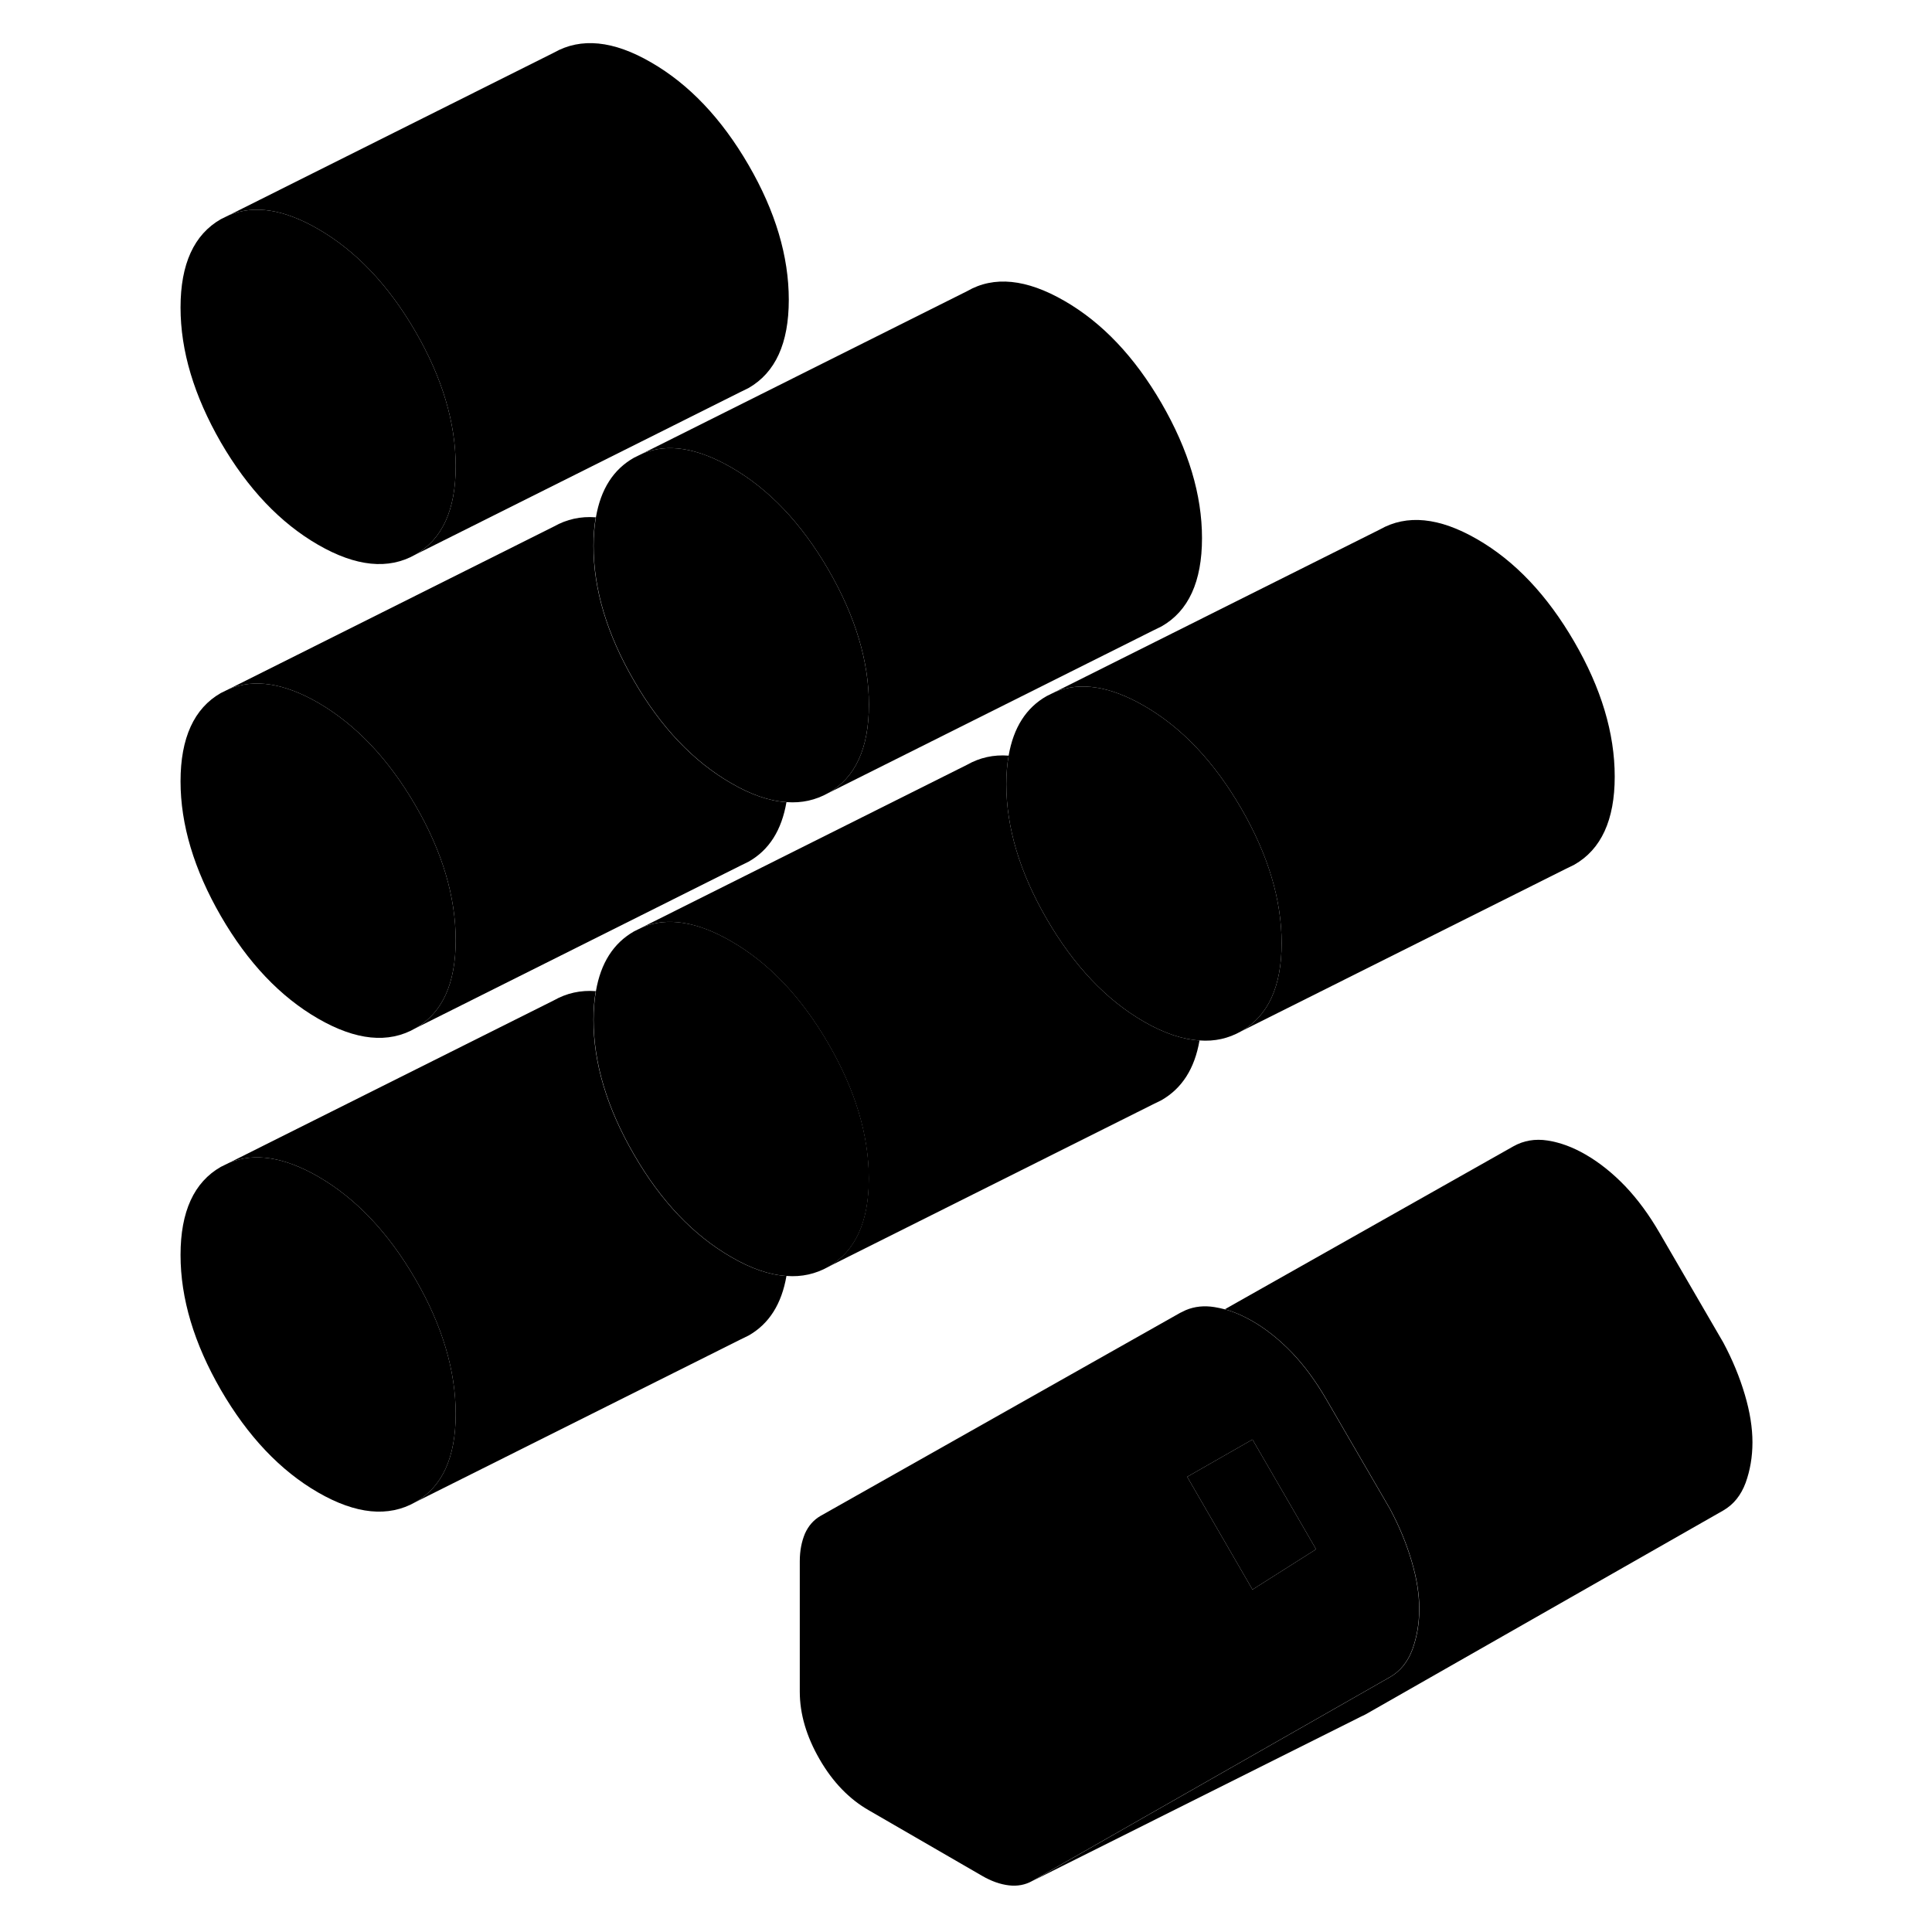 <svg width="48" height="48" viewBox="0 0 100 116" class="pr-icon-iso-duotone-secondary"
     xmlns="http://www.w3.org/2000/svg" stroke-width="1px" stroke-linecap="round" stroke-linejoin="round">
    <path d="M67.2 86.43L63.28 88.67L67.2 95.44L71.02 93.02L67.2 86.43Z" class="pr-icon-iso-duotone-primary-stroke" stroke-linejoin="round"/>
    <path d="M97.22 86.6C97.22 87.47 97.08 88.28 96.81 89.03C96.53 89.78 96.09 90.33 95.47 90.69L73.98 102.94L73.73 103.06L53.98 112.94L71.56 102.92L75.47 100.69C76.09 100.33 76.53 99.78 76.81 99.03C77.08 98.28 77.22 97.47 77.22 96.6C77.22 95.73 77.07 94.77 76.76 93.73C76.45 92.68 76.02 91.64 75.47 90.61L71.64 84.02C71.02 82.95 70.34 82.02 69.58 81.22C68.82 80.43 68.03 79.8 67.2 79.32C66.64 79 66.09 78.76 65.54 78.61L82.86 68.83C83.48 68.48 84.17 68.36 84.93 68.48C85.69 68.6 86.44 68.88 87.2 69.32C88.03 69.8 88.82 70.43 89.58 71.22C90.34 72.02 91.02 72.95 91.64 74.02L95.47 80.61C96.02 81.64 96.45 82.68 96.76 83.73C97.07 84.77 97.22 85.73 97.22 86.6Z" class="pr-icon-iso-duotone-primary-stroke" stroke-linejoin="round"/>
    <path d="M39.22 76.61C38.93 78.29 38.18 79.49 36.94 80.19L36.43 80.44L16.94 90.19C18.56 89.27 19.36 87.5 19.36 84.9C19.36 82.3 18.56 79.59 16.94 76.8C15.32 74.01 13.37 71.95 11.1 70.64C9.06 69.47 7.29 69.19 5.77 69.81L25.26 60.06C26.02 59.63 26.86 59.44 27.77 59.51C27.68 60.03 27.63 60.6 27.63 61.22C27.63 63.83 28.44 66.53 30.06 69.32C31.67 72.11 33.62 74.16 35.89 75.47C37.09 76.17 38.2 76.55 39.22 76.61Z" class="pr-icon-iso-duotone-primary-stroke" stroke-linejoin="round"/>
    <path d="M64.02 62.47C63.73 64.16 62.97 65.35 61.73 66.06L61.22 66.31L41.73 76.06C43.35 75.13 44.16 73.37 44.16 70.76C44.16 68.15 43.35 65.45 41.73 62.66C40.11 59.87 38.17 57.82 35.89 56.51C33.85 55.33 32.07 55.05 30.57 55.67L50.06 45.92C50.82 45.49 51.65 45.3 52.56 45.37C52.47 45.89 52.42 46.46 52.42 47.08C52.42 49.69 53.23 52.39 54.85 55.18C56.47 57.97 58.41 60.03 60.68 61.34C61.89 62.04 63.01 62.41 64.02 62.47Z" class="pr-icon-iso-duotone-primary-stroke" stroke-linejoin="round"/>
    <path d="M39.22 48.16C38.93 49.85 38.18 51.04 36.94 51.74L36.43 51.99L16.94 61.74C18.56 60.82 19.36 59.06 19.36 56.45C19.36 53.84 18.56 51.14 16.94 48.35C15.32 45.56 13.37 43.51 11.1 42.19C9.06 41.02 7.29 40.74 5.77 41.36L25.26 31.61C26.02 31.18 26.86 30.99 27.77 31.06C27.68 31.58 27.63 32.15 27.63 32.77C27.63 35.38 28.44 38.08 30.06 40.87C31.67 43.66 33.62 45.71 35.89 47.02C37.09 47.72 38.2 48.1 39.22 48.16Z" class="pr-icon-iso-duotone-primary-stroke" stroke-linejoin="round"/>
    <path d="M19.36 84.9C19.36 87.5 18.56 89.27 16.94 90.19C15.32 91.11 13.37 90.92 11.1 89.61C8.83 88.3 6.88 86.24 5.26 83.45C3.65 80.66 2.84 77.96 2.84 75.35C2.84 72.74 3.65 70.98 5.26 70.06L5.77 69.81C7.29 69.19 9.06 69.47 11.1 70.64C13.37 71.95 15.32 74.01 16.94 76.8C18.56 79.59 19.36 82.29 19.36 84.9Z" class="pr-icon-iso-duotone-primary-stroke" stroke-linejoin="round"/>
    <path d="M19.36 28C19.36 30.61 18.56 32.37 16.94 33.3C15.32 34.22 13.37 34.02 11.1 32.71C8.83 31.4 6.88 29.35 5.26 26.56C3.65 23.76 2.84 21.07 2.84 18.46C2.84 15.85 3.65 14.08 5.26 13.16L5.77 12.91C7.29 12.29 9.06 12.57 11.1 13.75C13.37 15.06 15.32 17.11 16.94 19.9C18.56 22.69 19.36 25.39 19.36 28Z" class="pr-icon-iso-duotone-primary-stroke" stroke-linejoin="round"/>
    <path d="M76.75 93.73C76.44 92.68 76.01 91.64 75.46 90.61L71.63 84.02C71.01 82.95 70.33 82.02 69.57 81.22C68.81 80.43 68.02 79.8 67.19 79.32C66.63 79 66.08 78.76 65.53 78.61C65.33 78.56 65.12 78.51 64.92 78.48C64.3 78.38 63.73 78.44 63.2 78.66L62.85 78.83L41.26 91.02C40.85 91.26 40.54 91.61 40.33 92.08C40.13 92.56 40.02 93.11 40.02 93.74V101.57C40.02 102.91 40.42 104.26 41.21 105.63C42 107 42.99 108.02 44.16 108.69L50.97 112.63C51.52 112.95 52.06 113.14 52.58 113.2C53.09 113.26 53.56 113.17 53.97 112.94L71.55 102.92L75.46 100.69C76.08 100.33 76.52 99.78 76.8 99.03C77.07 98.28 77.21 97.47 77.21 96.6C77.21 95.73 77.06 94.77 76.75 93.73ZM67.2 95.44L63.28 88.67L67.2 86.43L71.02 93.02L67.2 95.44Z" class="pr-icon-iso-duotone-primary-stroke" stroke-linejoin="round"/>
    <path d="M44.17 70.76C44.17 73.37 43.36 75.13 41.74 76.06C40.97 76.49 40.14 76.68 39.23 76.61C38.21 76.55 37.1 76.17 35.9 75.47C33.63 74.16 31.68 72.11 30.07 69.32C28.45 66.53 27.64 63.83 27.64 61.22C27.64 60.6 27.69 60.03 27.78 59.51C28.07 57.82 28.83 56.63 30.07 55.92L30.58 55.67C32.08 55.05 33.86 55.33 35.9 56.51C38.18 57.82 40.12 59.87 41.74 62.66C43.36 65.45 44.17 68.15 44.17 70.76Z" class="pr-icon-iso-duotone-primary-stroke" stroke-linejoin="round"/>
    <path d="M68.95 56.63C68.95 59.23 68.14 61 66.52 61.92C65.76 62.35 64.93 62.54 64.02 62.47C63.01 62.41 61.89 62.04 60.68 61.34C58.41 60.03 56.47 57.97 54.85 55.18C53.23 52.39 52.42 49.69 52.42 47.08C52.42 46.46 52.47 45.89 52.56 45.37C52.85 43.69 53.61 42.49 54.85 41.79L55.36 41.54C56.87 40.92 58.64 41.2 60.68 42.37C62.96 43.68 64.9 45.74 66.52 48.53C68.14 51.32 68.95 54.02 68.95 56.63Z" class="pr-icon-iso-duotone-primary-stroke" stroke-linejoin="round"/>
    <path d="M19.36 56.45C19.36 59.06 18.56 60.82 16.94 61.74C15.32 62.67 13.37 62.47 11.1 61.16C8.83 59.85 6.88 57.8 5.26 55C3.65 52.21 2.84 49.51 2.84 46.91C2.84 44.31 3.65 42.53 5.26 41.61L5.77 41.36C7.29 40.74 9.06 41.02 11.1 42.19C13.37 43.51 15.32 45.56 16.94 48.35C18.56 51.14 19.36 53.84 19.36 56.45Z" class="pr-icon-iso-duotone-primary-stroke" stroke-linejoin="round"/>
    <path d="M44.17 42.31C44.17 44.92 43.36 46.69 41.74 47.61C40.97 48.04 40.14 48.23 39.23 48.16C38.21 48.1 37.1 47.72 35.9 47.02C33.63 45.71 31.68 43.66 30.07 40.87C28.45 38.08 27.64 35.38 27.64 32.77C27.64 32.15 27.69 31.58 27.78 31.06C28.07 29.37 28.83 28.18 30.07 27.48L30.58 27.23C32.09 26.6 33.86 26.89 35.9 28.06C38.18 29.37 40.12 31.42 41.74 34.21C43.36 37.01 44.17 39.71 44.17 42.31Z" class="pr-icon-iso-duotone-primary-stroke" stroke-linejoin="round"/>
    <path d="M39.36 18C39.36 20.61 38.56 22.37 36.94 23.3L36.43 23.55L16.94 33.3C18.56 32.37 19.36 30.61 19.36 28C19.36 25.39 18.56 22.69 16.94 19.9C15.32 17.11 13.37 15.06 11.1 13.75C9.06 12.57 7.29 12.29 5.77 12.91L25.26 3.16C26.88 2.24 28.83 2.43 31.1 3.75C33.37 5.06 35.32 7.11 36.94 9.9C38.56 12.69 39.36 15.39 39.36 18Z" class="pr-icon-iso-duotone-primary-stroke" stroke-linejoin="round"/>
    <path d="M64.17 32.31C64.17 34.92 63.36 36.69 61.74 37.61L61.23 37.86L41.74 47.61C43.36 46.69 44.17 44.92 44.17 42.31C44.17 39.7 43.36 37.01 41.74 34.21C40.12 31.42 38.18 29.37 35.9 28.06C33.86 26.89 32.09 26.6 30.58 27.23L50.07 17.48C51.68 16.55 53.63 16.75 55.9 18.06C58.18 19.37 60.12 21.42 61.74 24.21C63.36 27.01 64.17 29.71 64.17 32.31Z" class="pr-icon-iso-duotone-primary-stroke" stroke-linejoin="round"/>
    <path d="M88.95 46.63C88.95 49.23 88.14 51 86.52 51.92L86.01 52.17L66.52 61.92C68.14 61 68.95 59.23 68.95 56.63C68.95 54.03 68.14 51.32 66.52 48.53C64.9 45.74 62.96 43.68 60.68 42.37C58.64 41.2 56.87 40.92 55.36 41.54L74.85 31.79C76.47 30.87 78.41 31.06 80.68 32.37C82.96 33.68 84.9 35.74 86.52 38.53C88.14 41.32 88.95 44.02 88.95 46.63Z" class="pr-icon-iso-duotone-primary-stroke" stroke-linejoin="round"/>
    <path d="M82.85 68.83L63.2 78.66" class="pr-icon-iso-duotone-primary-stroke" stroke-linejoin="round"/>
</svg>